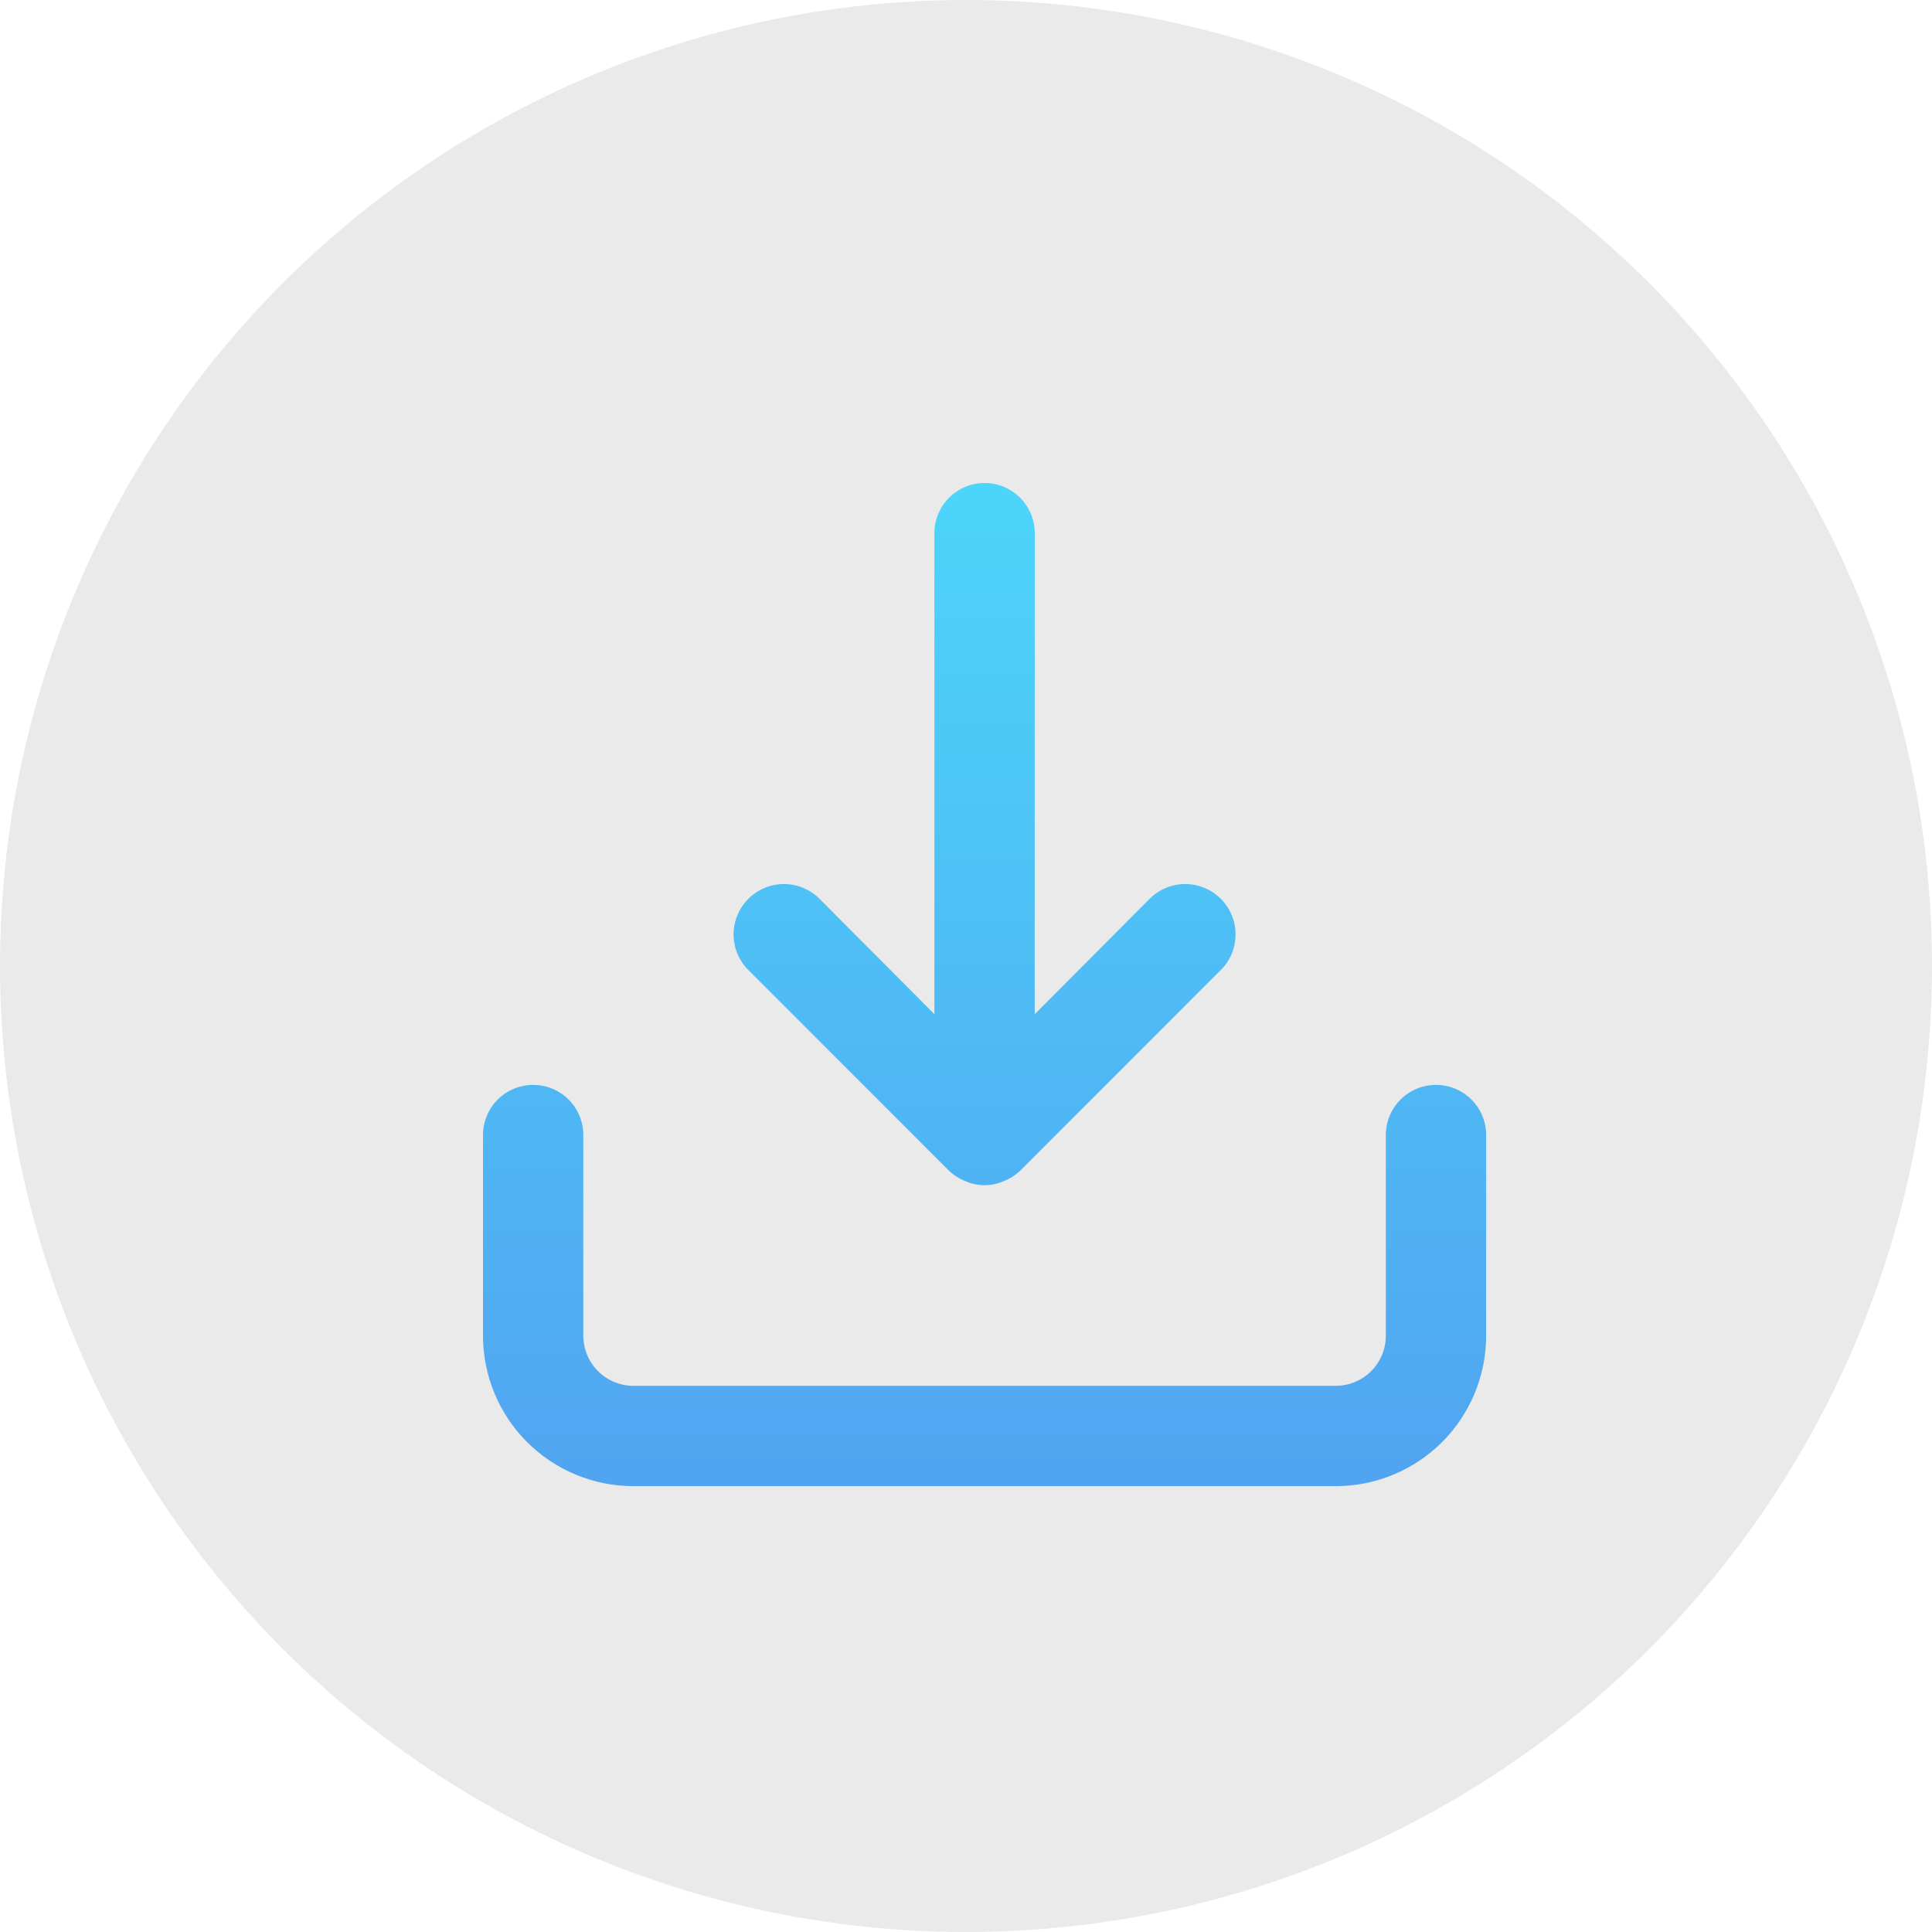 <svg width="52" height="52" viewBox="0 0 52 52" fill="none" xmlns="http://www.w3.org/2000/svg">
<circle cx="26" cy="26" r="26" fill="#D9D9D9" fill-opacity="0.55"/>
<path d="M38.65 29.2C38.292 29.2 37.949 29.342 37.695 29.595C37.442 29.849 37.3 30.192 37.3 30.55V35.95C37.3 36.308 37.158 36.651 36.905 36.905C36.651 37.158 36.308 37.3 35.95 37.3H17.05C16.692 37.3 16.349 37.158 16.095 36.905C15.842 36.651 15.7 36.308 15.7 35.95V30.55C15.7 30.192 15.558 29.849 15.305 29.595C15.051 29.342 14.708 29.2 14.35 29.2C13.992 29.2 13.649 29.342 13.395 29.595C13.142 29.849 13 30.192 13 30.55V35.95C13 37.024 13.427 38.054 14.186 38.814C14.946 39.573 15.976 40 17.05 40H35.95C37.024 40 38.054 39.573 38.814 38.814C39.573 38.054 40 37.024 40 35.95V30.55C40 30.192 39.858 29.849 39.605 29.595C39.351 29.342 39.008 29.2 38.65 29.2ZM25.541 31.509C25.67 31.631 25.821 31.728 25.987 31.792C26.149 31.863 26.323 31.9 26.5 31.9C26.677 31.9 26.851 31.863 27.013 31.792C27.179 31.728 27.33 31.631 27.459 31.509L32.858 26.108C33.113 25.854 33.255 25.509 33.255 25.15C33.255 24.791 33.113 24.446 32.858 24.192C32.604 23.937 32.26 23.794 31.9 23.794C31.541 23.794 31.196 23.937 30.942 24.192L27.85 27.297V14.35C27.85 13.992 27.708 13.649 27.455 13.395C27.201 13.142 26.858 13 26.5 13C26.142 13 25.799 13.142 25.545 13.395C25.292 13.649 25.15 13.992 25.15 14.35V27.297L22.058 24.192C21.933 24.066 21.783 23.966 21.619 23.898C21.454 23.829 21.278 23.794 21.1 23.794C20.922 23.794 20.746 23.829 20.581 23.898C20.417 23.966 20.267 24.066 20.142 24.192C20.016 24.317 19.916 24.467 19.848 24.631C19.779 24.796 19.744 24.972 19.744 25.15C19.744 25.328 19.779 25.504 19.848 25.669C19.916 25.833 20.016 25.983 20.142 26.108L25.541 31.509Z" fill="url(#paint0_linear_15_522)"/>
<defs>
<linearGradient id="paint0_linear_15_522" x1="26.5" y1="13" x2="26.5" y2="40" gradientUnits="userSpaceOnUse">
<stop stop-color="#4CD5FA"/>
<stop offset="1" stop-color="#51A4F0"/>
</linearGradient>
</defs>
</svg>

